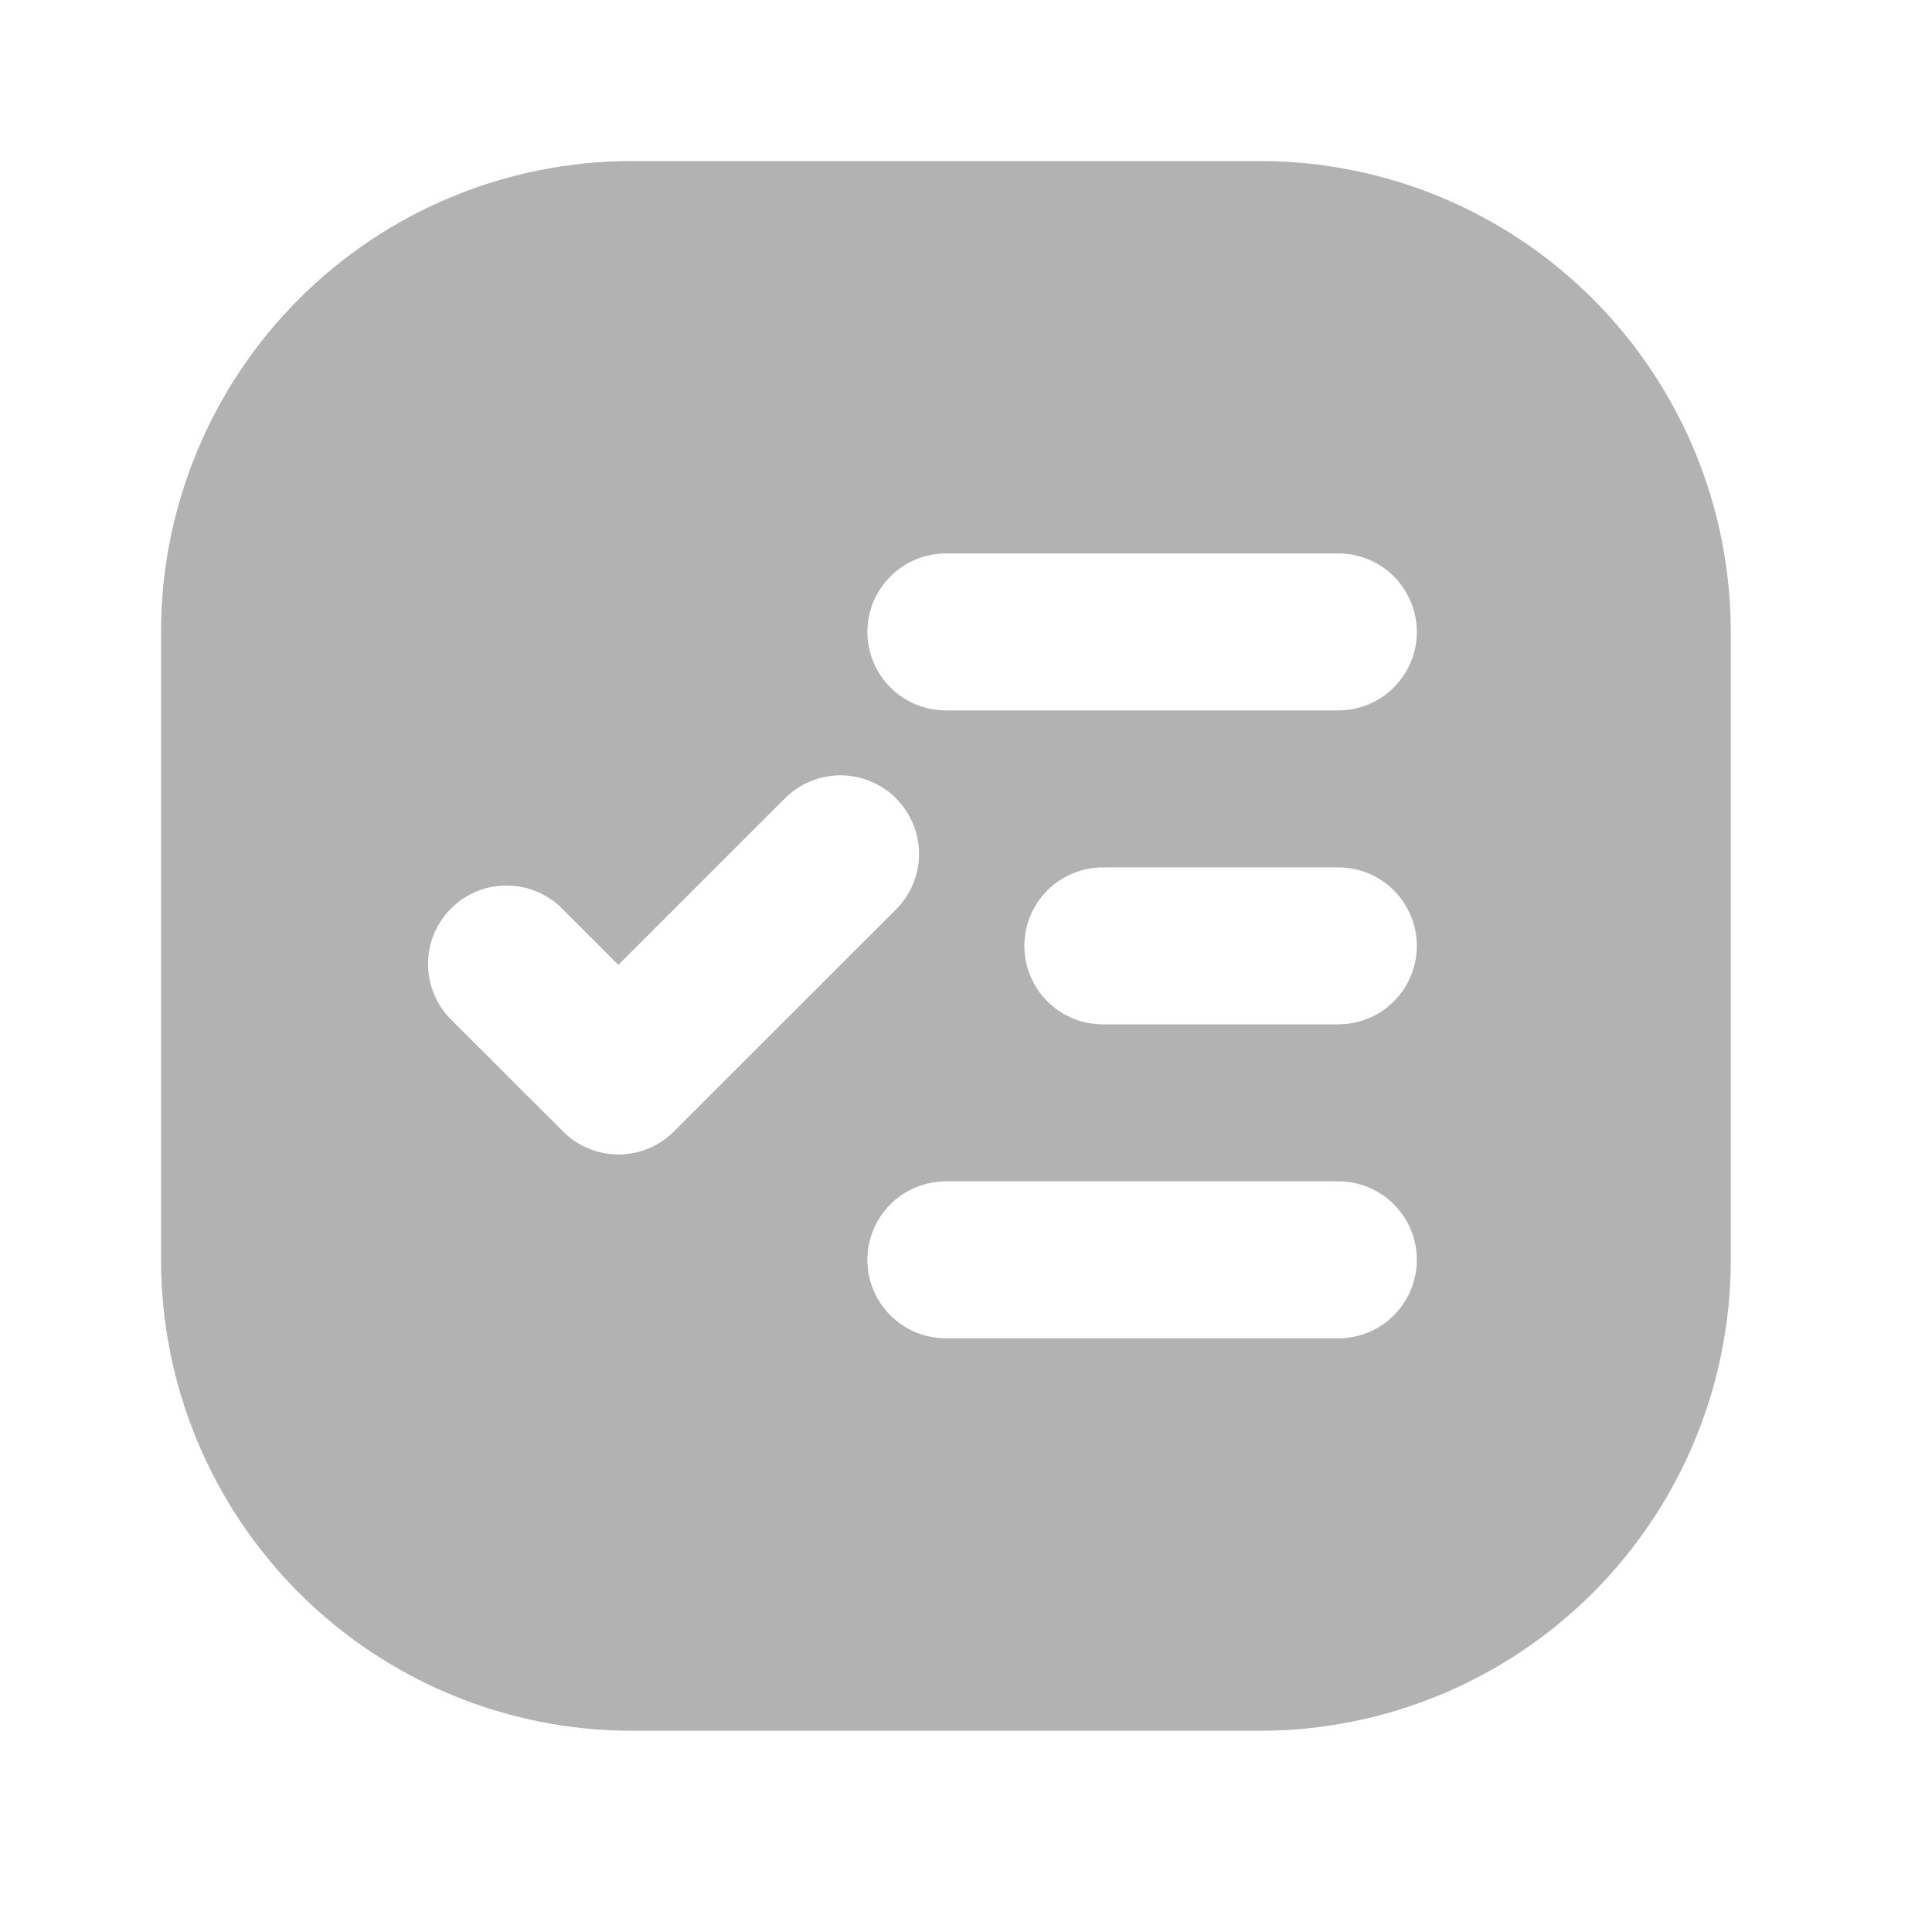 <svg width="20" height="20" viewBox="0 0 20 20" fill="none" xmlns="http://www.w3.org/2000/svg">
<g id="9110594_task_list_f_icon 1">
<path id="Vector" d="M6.542 1.667H13.042C14.335 1.667 15.575 2.18 16.489 3.095C17.403 4.009 17.917 5.249 17.917 6.542V13.042C17.917 14.335 17.403 15.575 16.489 16.489C15.575 17.403 14.335 17.917 13.042 17.917H6.542C5.249 17.917 4.009 17.403 3.095 16.489C2.181 15.575 1.667 14.335 1.667 13.042L1.667 6.542C1.667 5.249 2.181 4.009 3.095 3.095C4.009 2.18 5.249 1.667 6.542 1.667ZM11.417 8.979C11.201 8.979 10.995 9.065 10.842 9.217C10.69 9.37 10.604 9.576 10.604 9.792C10.604 10.007 10.69 10.214 10.842 10.366C10.995 10.519 11.201 10.604 11.417 10.604H13.854C14.07 10.604 14.277 10.519 14.429 10.366C14.581 10.214 14.667 10.007 14.667 9.792C14.667 9.576 14.581 9.37 14.429 9.217C14.277 9.065 14.07 8.979 13.854 8.979H11.417ZM9.792 12.229C9.576 12.229 9.37 12.315 9.217 12.467C9.065 12.62 8.979 12.826 8.979 13.042C8.979 13.257 9.065 13.464 9.217 13.616C9.37 13.769 9.576 13.854 9.792 13.854H13.854C14.07 13.854 14.277 13.769 14.429 13.616C14.581 13.464 14.667 13.257 14.667 13.042C14.667 12.826 14.581 12.62 14.429 12.467C14.277 12.315 14.07 12.229 13.854 12.229H9.792ZM9.792 5.729C9.576 5.729 9.37 5.815 9.217 5.967C9.065 6.12 8.979 6.326 8.979 6.542C8.979 6.757 9.065 6.964 9.217 7.116C9.37 7.269 9.576 7.354 9.792 7.354H13.854C14.07 7.354 14.277 7.269 14.429 7.116C14.581 6.964 14.667 6.757 14.667 6.542C14.667 6.326 14.581 6.12 14.429 5.967C14.277 5.815 14.07 5.729 13.854 5.729H9.792ZM6.402 9.989L5.828 9.415C5.753 9.337 5.663 9.275 5.564 9.233C5.465 9.19 5.358 9.168 5.25 9.167C5.143 9.166 5.036 9.186 4.936 9.227C4.836 9.268 4.745 9.328 4.669 9.405C4.593 9.481 4.532 9.572 4.491 9.671C4.451 9.771 4.43 9.878 4.431 9.986C4.432 10.094 4.454 10.201 4.497 10.3C4.539 10.399 4.601 10.489 4.679 10.564L5.828 11.712C5.903 11.788 5.993 11.848 6.092 11.889C6.19 11.93 6.296 11.951 6.403 11.951C6.509 11.951 6.615 11.93 6.714 11.889C6.812 11.848 6.902 11.788 6.977 11.712L9.275 9.415C9.428 9.262 9.514 9.056 9.514 8.84C9.514 8.624 9.428 8.418 9.276 8.265C9.124 8.112 8.917 8.027 8.701 8.026C8.486 8.026 8.279 8.112 8.126 8.264L6.402 9.988V9.989Z" fill="#B2B2B2"/>
</g>
</svg>
